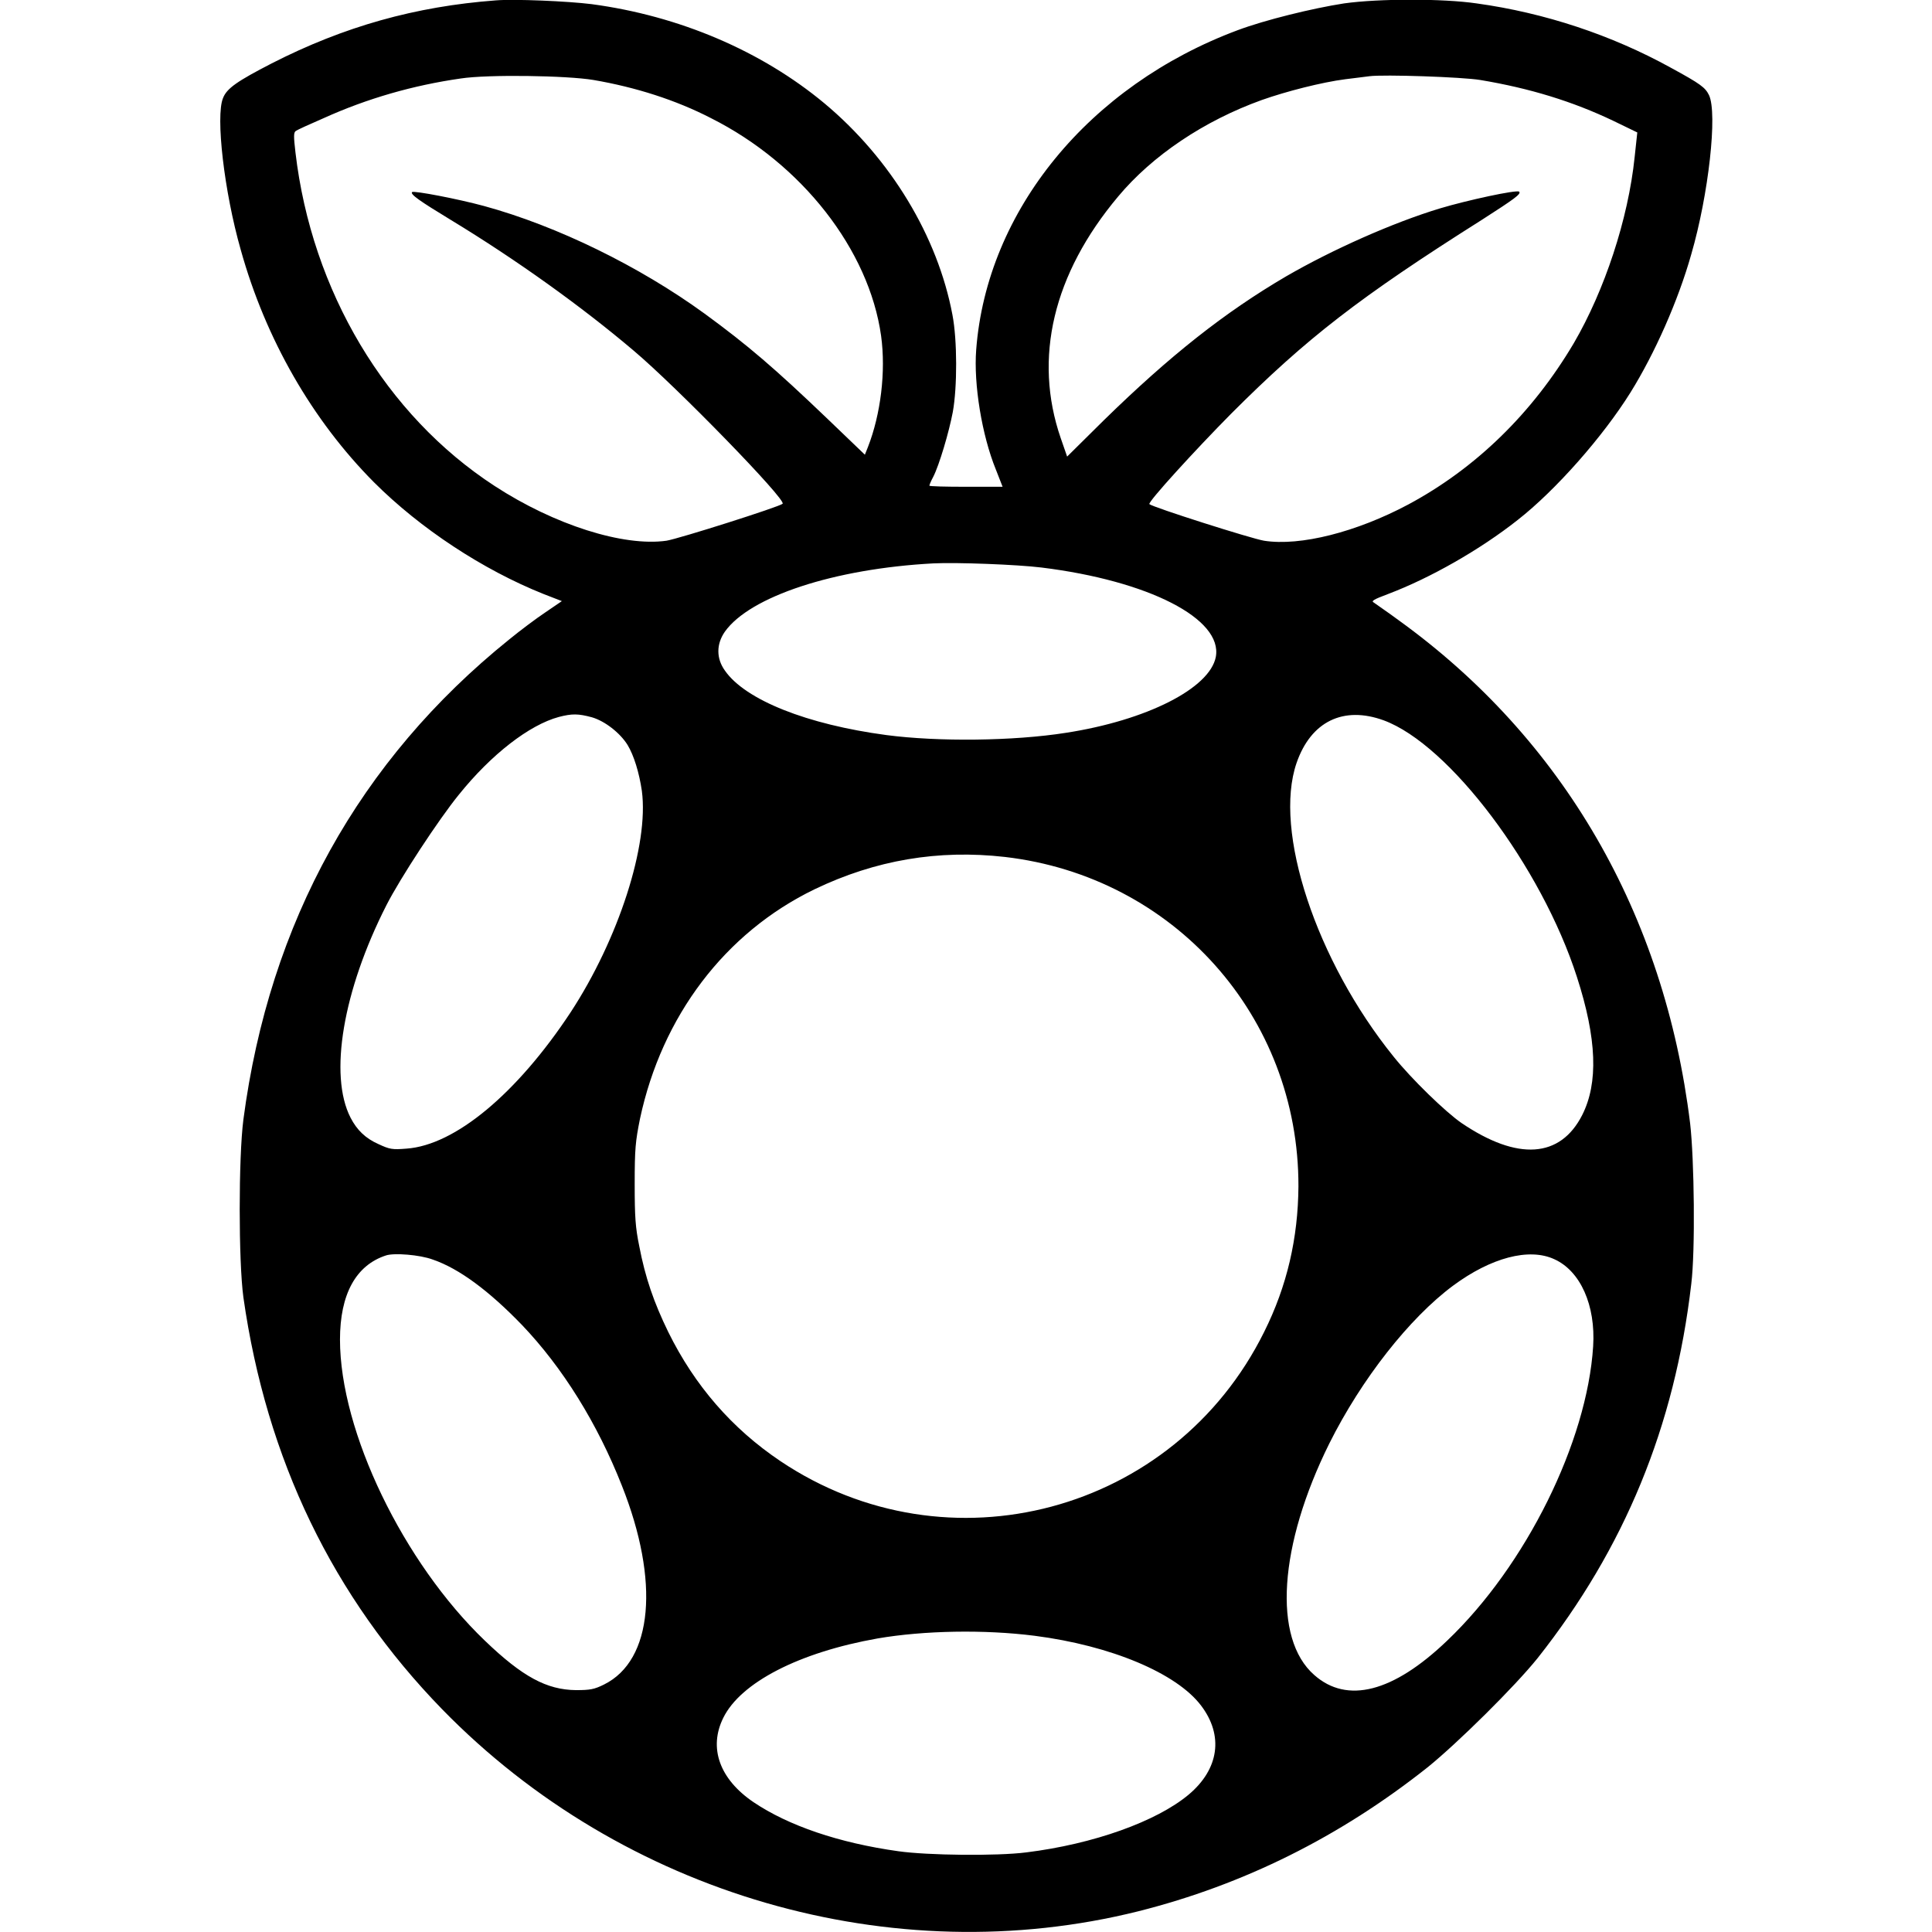 <svg xmlns="http://www.w3.org/2000/svg" xml:space="preserve" viewBox="0 0 512 512"><path d="M131.4.1C110.1 1.7 91.2 7 72 16.8c-9.1 4.7-11.9 6.6-12.9 9.2-2 4.8.3 24.8 4.7 40.2 6.6 23.7 19 45.2 35.3 61.6 12.3 12.3 28.9 23.2 44.9 29.6l4.9 1.9-4.4 3c-2.4 1.6-6.8 4.9-9.6 7.2-39.6 31.9-63.5 74.8-70.4 127.2-1.3 10.1-1.3 37.5 0 47.1 6.1 42.9 23.7 79.4 52.7 109.2 47.9 49.1 119.3 69.8 184.5 53.5 27.8-7 53.4-19.7 76.7-38.2 7.9-6.4 23-21.3 29.1-28.9 23-29.1 36.3-61.3 40.7-99.1 1.1-8.8.8-33.1-.3-42.6-6.8-55.5-33.7-101.9-77.2-133.3-3.1-2.3-6.1-4.3-6.6-4.7-.8-.4-.2-.8 3.8-2.3 11.1-4.2 24.3-11.7 34.3-19.6 10.1-7.9 22.6-22.1 29.9-33.8 6.4-10.3 12.6-24.2 16.1-36.6 4.6-15.8 7-37.4 4.7-42.2-1-2-2.1-2.9-10.2-7.3-15.6-8.6-33.3-14.5-51.4-17-8.9-1.3-25.8-1.3-35.1 0-8.4 1.3-21 4.4-28.2 7.1-39.4 14.7-66.5 47.8-69.3 84.7-.7 9.1 1.5 22.6 5.2 31.7l1.8 4.6H256c-5.3 0-9.7-.1-9.7-.3s.4-1.2 1-2.3c1.6-3.1 4.2-11.9 5.2-17.2 1.2-6.6 1.2-19.1-.1-25.8-3.9-20.7-16.3-41.3-33.9-56C201.8 13.5 180 4.2 156.8 1.1c-6.4-.8-20.5-1.4-25.4-1m25.9 21.1c11.1 1.9 21.8 5.3 31.1 10.1 24.1 12.1 41.9 34.9 45.1 57.7 1.3 9.5-.1 20.8-3.5 29.5l-.8 2-9.9-9.5c-14-13.4-21.1-19.5-32.6-27.9-17.2-12.5-39-23.2-58.4-28.5-7-1.9-18.5-4.1-19.1-3.7-.5.6 1.9 2.3 10.3 7.4 17.3 10.5 34.6 22.9 48.4 34.6 11.4 9.6 40.6 39.6 39.5 40.6-.8.8-27.6 9.3-30.8 9.8-11.4 1.6-29.7-4.2-45.5-14.5-28.9-18.8-48.5-51.7-52.8-88.4-.5-4.3-.5-5.3.1-5.7.4-.3 3.7-1.8 7.4-3.4 11.5-5.2 23.7-8.7 36.3-10.5 7.1-1.1 28.1-.8 35.2.4m235 0c13.2 2.2 24.5 5.7 35.2 10.8l6.4 3.1-.7 6.5c-1.7 16.5-8 35.4-16.1 49.3-11 18.6-26 33.2-43.9 42.8-13.7 7.3-28.6 11.1-38.2 9.6-3.2-.5-29.6-8.9-30.4-9.7-.5-.5 12.1-14.3 21.7-24 20-20 33.9-30.8 66.5-51.4 8.4-5.4 10.4-6.8 9.8-7.4s-13.9 2.3-20.9 4.4c-12.6 3.8-28.7 11-40.8 18-16.4 9.6-30.9 21.1-48.3 38.1l-9.8 9.7-1.7-4.9c-7.3-21.2-2-43.5 15.2-64 9.1-10.9 22.8-20.1 38.1-25.6 6.5-2.3 15.9-4.7 22.1-5.5 2.6-.3 5.5-.7 6.4-.8 3.8-.5 24.6.2 29.4 1M276 150.4c28.4 3.5 48.1 13.6 46.2 23.7-1.6 8.3-18.3 16.8-39.7 20.1-13.9 2.2-33.9 2.4-47.6.6-21-2.8-37.4-9.3-42.8-17.1-2.3-3.2-2.3-7 0-10.3 6.6-9.3 28.9-16.7 55.3-18.1 6.1-.3 22.1.3 28.6 1.1m-119.1 39.7c3.4 1 7.4 4.1 9.4 7.3 1.7 2.8 3.1 7.4 3.8 12.2 1.9 14.3-6.2 39.3-18.9 58.7-14.2 21.5-30.6 35.2-43.5 36.1-3.7.3-4.4.2-7.4-1.2-3.4-1.5-5.7-3.7-7.4-7-5.8-11.3-2-33.7 9.5-56.3 3.6-7.1 13.9-22.8 19.2-29.3 8.6-10.7 18.7-18.5 26.5-20.6 3.5-.9 5.1-.9 8.8.1m209.8.8c17.4 6.4 41.8 38.8 51.2 68 5.3 16.4 5.7 28.1 1.4 36.6-5.8 11.4-17.1 12.2-32 2.1-4.2-2.9-13.2-11.6-18-17.6-20.5-25.4-31.9-59.8-25.7-77.8 3.8-11 12.4-15.2 23.1-11.3m-100.4 36.2c44.8 5.2 77.9 42.3 77.8 87.3-.1 13.7-3 26.4-9.1 38.6-23.8 48-83.8 64-128.2 34.2q-19.2-12.9-29.7-34.2c-3.8-7.8-6.1-14.4-7.7-22.8-1-4.9-1.2-7.6-1.2-16.4 0-9.4.2-11.3 1.4-17.3 5.8-27.2 22.5-49.3 46.2-60.8 16.2-7.8 32.9-10.6 50.5-8.6M114.7 333.8c7 2.4 14.9 8.3 23.6 17.3 10.8 11.3 20 26.1 26.5 42.6 10.1 25.4 8.2 46.3-4.7 52.7-2.6 1.3-3.7 1.5-7.5 1.5-7.7-.1-14.1-3.5-24.1-13.1-21.6-20.7-38.4-55.4-38.4-79.8 0-12 4.2-19.7 12.2-22.3 2.1-.7 8.9-.2 12.4 1.1m297.2-.1c6.9 3.1 11 12.2 10.3 23.1-1.6 25.3-17.8 58.1-38.7 78-14.3 13.7-26.5 16.8-35.2 9.1-11.1-9.7-9.4-34.4 4-61.4 8.5-17 21.2-33.2 32.8-41.8 10-7.4 20.1-10.1 26.8-7m-137.7 99.8c20.2 2.6 37.6 9.9 44.1 18.5 6 7.9 4.8 16.8-3.3 23.6-8.5 7.1-25.2 13.1-43 15.3-7.8 1-26.1.8-33.9-.3-15.8-2.2-29.2-6.8-38.4-13-9-6.1-12-14.4-8-22.4 4.6-9.3 20-17.3 40.9-21 12.3-2.1 28.2-2.4 41.6-.7"/></svg>